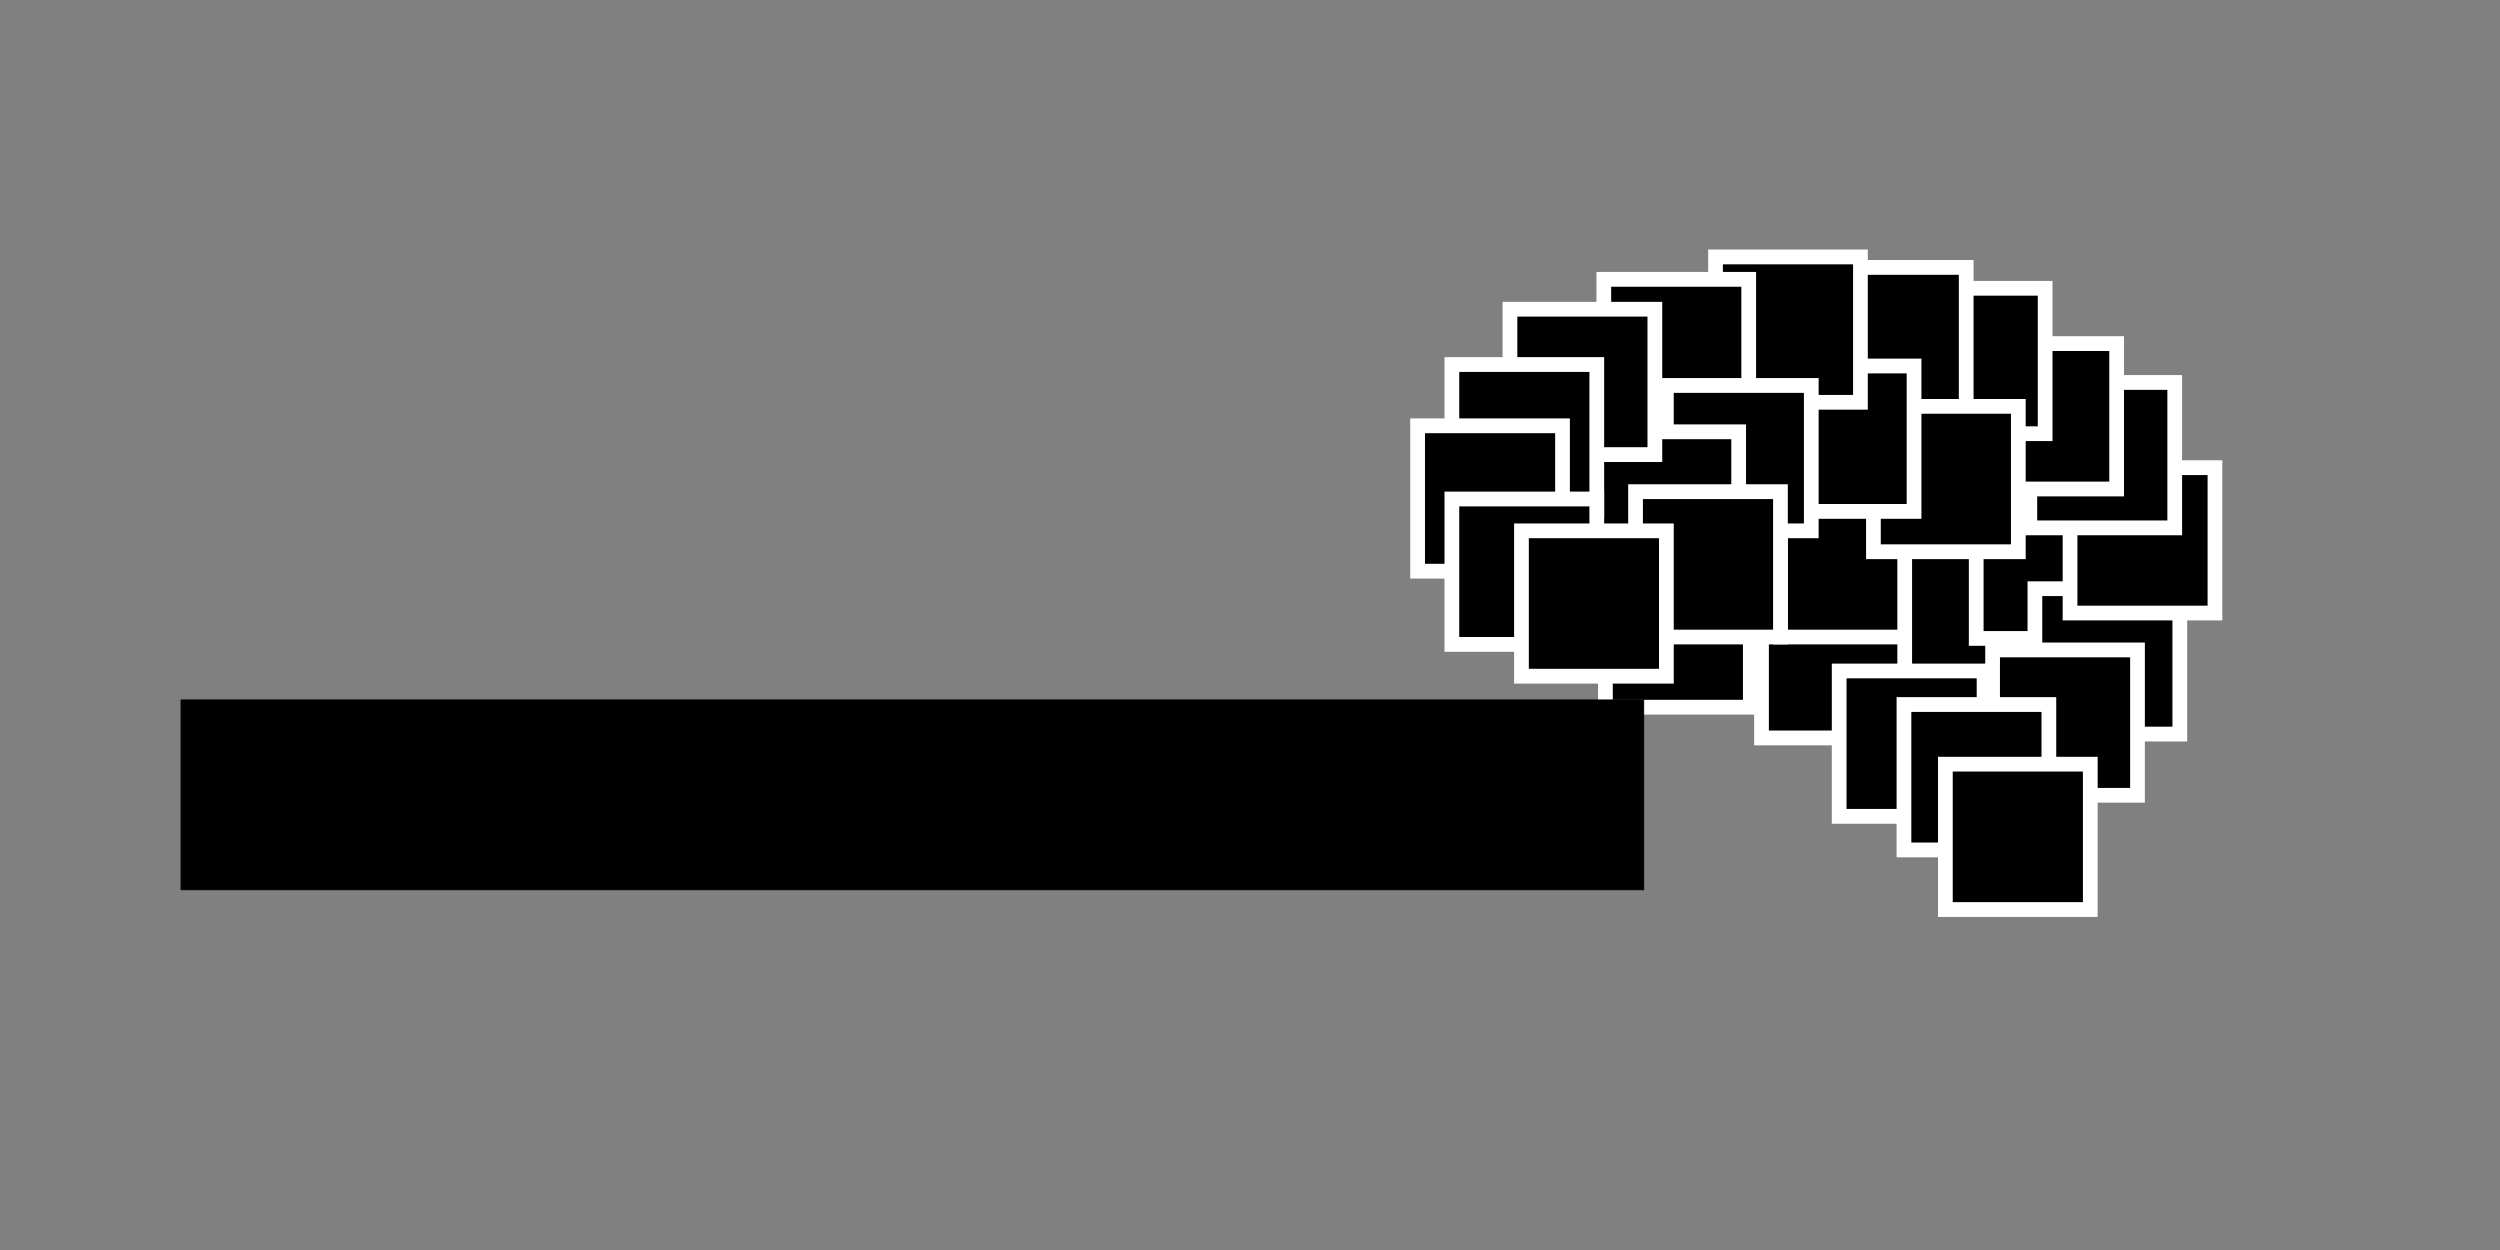 <?xml version="1.0" encoding="UTF-8" standalone="no"?>
<!-- Created with Inkscape (http://www.inkscape.org/) -->

<svg
   xmlns:dc="http://purl.org/dc/elements/1.1/"
   xmlns:cc="http://creativecommons.org/ns#"
   xmlns:rdf="http://www.w3.org/1999/02/22-rdf-syntax-ns#"
   xmlns:svg="http://www.w3.org/2000/svg"
   xmlns="http://www.w3.org/2000/svg"
   xmlns:sodipodi="http://sodipodi.sourceforge.net/DTD/sodipodi-0.dtd"
   xmlns:inkscape="http://www.inkscape.org/namespaces/inkscape"
   width="1280"
   height="640"
   viewBox="0 0 338.667 169.333"
   version="1.1"
   id="svg8"
   inkscape:version="0.92.5 (2060ec1f9f, 2020-04-08)"
   sodipodi:docname="banner.svg"
   inkscape:export-filename="/home/kampff/LastBlackBox/repo/design/logo/banner.png"
   inkscape:export-xdpi="96"
   inkscape:export-ydpi="96">
  <rect x="0" y="0" width="338.667" height="169.333" fill="#808080" stroke="none"/>
  <defs
     id="defs2" />
  <sodipodi:namedview
     id="base"
     pagecolor="#ffffff"
     bordercolor="#666666"
     borderopacity="1.0"
     inkscape:pageopacity="0.0"
     inkscape:pageshadow="2"
     inkscape:zoom="0.7"
     inkscape:cx="477.64316"
     inkscape:cy="310.09781"
     inkscape:document-units="mm"
     inkscape:current-layer="layer1"
     showgrid="false"
     units="px"
     inkscape:window-width="1866"
     inkscape:window-height="1016"
     inkscape:window-x="54"
     inkscape:window-y="27"
     inkscape:window-maximized="1" />
  <g
     inkscape:groupmode="layer"
     id="layer3"
     inkscape:label="Layer 2" />
  <g
     inkscape:label="Layer 1"
     inkscape:groupmode="layer"
     id="layer1"
     transform="translate(0,-127.667)">
    <g
       style="stroke-width:0.79"
       id="layer2"
       inkscape:label="Layer 2"
       transform="matrix(1.263,0,0,1.267,23.975,148.631)" />
    <g
       transform="matrix(1.51,0,0,1.515,170.546,-167.267)"
       id="g956"
       style="stroke-width:0.661">
      <rect
         style="opacity:1;fill:#000000;fill-opacity:1;stroke:#ffffff;stroke-width:1.322;stroke-linecap:round;stroke-linejoin:miter;stroke-miterlimit:4;stroke-dasharray:none;stroke-dashoffset:0;stroke-opacity:1;paint-order:markers stroke fill"
         id="rect4520-4-3-9"
         width="13"
         height="13"
         x="31.082"
         y="244.911" />
      <rect
         style="opacity:1;fill:#000000;fill-opacity:1;stroke:#ffffff;stroke-width:1.322;stroke-linecap:round;stroke-linejoin:miter;stroke-miterlimit:4;stroke-dasharray:none;stroke-dashoffset:0;stroke-opacity:1;paint-order:markers stroke fill"
         id="rect4520-4-3-9-8"
         width="13"
         height="13"
         x="45.086"
         y="247.661" />
      <rect
         style="opacity:1;fill:#000000;fill-opacity:1;stroke:#ffffff;stroke-width:1.322;stroke-linecap:round;stroke-linejoin:miter;stroke-miterlimit:4;stroke-dasharray:none;stroke-dashoffset:0;stroke-opacity:1;paint-order:markers stroke fill"
         id="rect4520-4-3-9-0"
         width="13"
         height="13"
         x="46.786"
         y="238.637" />
      <rect
         style="opacity:1;fill:#000000;fill-opacity:1;stroke:#ffffff;stroke-width:1.322;stroke-linecap:round;stroke-linejoin:miter;stroke-miterlimit:4;stroke-dasharray:none;stroke-dashoffset:0;stroke-opacity:1;paint-order:markers stroke fill"
         id="rect4520-4-3-9-4"
         width="13"
         height="13"
         x="57.933"
         y="243.975" />
      <rect
         style="opacity:1;fill:#000000;fill-opacity:1;stroke:#ffffff;stroke-width:1.322;stroke-linecap:round;stroke-linejoin:miter;stroke-miterlimit:4;stroke-dasharray:none;stroke-dashoffset:0;stroke-opacity:1;paint-order:markers stroke fill"
         id="rect4520-4-3-9-88"
         width="13"
         height="13"
         x="64.347"
         y="238.763" />
      <rect
         style="opacity:1;fill:#000000;fill-opacity:1;stroke:#ffffff;stroke-width:1.322;stroke-linecap:round;stroke-linejoin:miter;stroke-miterlimit:4;stroke-dasharray:none;stroke-dashoffset:0;stroke-opacity:1;paint-order:markers stroke fill"
         id="rect4520-4-3-9-89"
         width="13"
         height="13"
         x="69.613"
         y="247.316" />
      <rect
         style="opacity:1;fill:#000000;fill-opacity:1;stroke:#ffffff;stroke-width:1.322;stroke-linecap:round;stroke-linejoin:miter;stroke-miterlimit:4;stroke-dasharray:none;stroke-dashoffset:0;stroke-opacity:1;paint-order:markers stroke fill"
         id="rect4520-4-3-9-7"
         width="13"
         height="13"
         x="72.766"
         y="236.491" />
      <rect
         style="opacity:1;fill:#000000;fill-opacity:1;stroke:#ffffff;stroke-width:1.322;stroke-linecap:round;stroke-linejoin:miter;stroke-miterlimit:4;stroke-dasharray:none;stroke-dashoffset:0;stroke-opacity:1;paint-order:markers stroke fill"
         id="rect4520-4-3-9-76"
         width="13"
         height="13"
         x="69.158"
         y="228.874" />
      <rect
         style="opacity:1;fill:#000000;fill-opacity:1;stroke:#ffffff;stroke-width:1.322;stroke-linecap:round;stroke-linejoin:miter;stroke-miterlimit:4;stroke-dasharray:none;stroke-dashoffset:0;stroke-opacity:1;paint-order:markers stroke fill"
         id="rect4520-4-3-9-43"
         width="13"
         height="13"
         x="63.946"
         y="225.399" />
      <rect
         style="opacity:1;fill:#000000;fill-opacity:1;stroke:#ffffff;stroke-width:1.322;stroke-linecap:round;stroke-linejoin:miter;stroke-miterlimit:4;stroke-dasharray:none;stroke-dashoffset:0;stroke-opacity:1;paint-order:markers stroke fill"
         id="rect4520-4-3-9-03"
         width="13"
         height="13"
         x="57.532"
         y="220.455" />
      <rect
         style="opacity:1;fill:#000000;fill-opacity:1;stroke:#ffffff;stroke-width:1.322;stroke-linecap:round;stroke-linejoin:miter;stroke-miterlimit:4;stroke-dasharray:none;stroke-dashoffset:0;stroke-opacity:1;paint-order:markers stroke fill"
         id="rect4520-4-3-9-09"
         width="13"
         height="13"
         x="50.449"
         y="218.584" />
      <rect
         style="opacity:1;fill:#000000;fill-opacity:1;stroke:#ffffff;stroke-width:1.322;stroke-linecap:round;stroke-linejoin:miter;stroke-miterlimit:4;stroke-dasharray:none;stroke-dashoffset:0;stroke-opacity:1;paint-order:markers stroke fill"
         id="rect4520-4-3-9-2"
         width="13"
         height="13"
         x="55.126"
         y="231.012" />
      <rect
         style="opacity:1;fill:#000000;fill-opacity:1;stroke:#ffffff;stroke-width:1.322;stroke-linecap:round;stroke-linejoin:miter;stroke-miterlimit:4;stroke-dasharray:none;stroke-dashoffset:0;stroke-opacity:1;paint-order:markers stroke fill"
         id="rect4520-4-3-9-5"
         width="13"
         height="13"
         x="45.772"
         y="227.404" />
      <rect
         style="opacity:1;fill:#000000;fill-opacity:1;stroke:#ffffff;stroke-width:1.322;stroke-linecap:round;stroke-linejoin:miter;stroke-miterlimit:4;stroke-dasharray:none;stroke-dashoffset:0;stroke-opacity:1;paint-order:markers stroke fill"
         id="rect4520-4-3-9-40"
         width="13"
         height="13"
         x="40.961"
         y="-230.648"
         transform="scale(1,-1)" />
      <rect
         style="opacity:1;fill:#000000;fill-opacity:1;stroke:#ffffff;stroke-width:1.322;stroke-linecap:round;stroke-linejoin:miter;stroke-miterlimit:4;stroke-dasharray:none;stroke-dashoffset:0;stroke-opacity:1;paint-order:markers stroke fill"
         id="rect4520-4-3-9-59"
         width="13"
         height="13"
         x="30.938"
         y="219.653" />
      <rect
         style="opacity:1;fill:#000000;fill-opacity:1;stroke:#ffffff;stroke-width:1.322;stroke-linecap:round;stroke-linejoin:miter;stroke-miterlimit:4;stroke-dasharray:none;stroke-dashoffset:0;stroke-opacity:1;paint-order:markers stroke fill"
         id="rect4520-4-3-9-46"
         width="13"
         height="13"
         x="36.551"
         y="229.141" />
      <rect
         style="opacity:1;fill:#000000;fill-opacity:1;stroke:#ffffff;stroke-width:1.322;stroke-linecap:round;stroke-linejoin:miter;stroke-miterlimit:4;stroke-dasharray:none;stroke-dashoffset:0;stroke-opacity:1;paint-order:markers stroke fill"
         id="rect4520-4-3-9-9"
         width="13"
         height="13"
         x="30.036"
         y="233.284" />
      <rect
         style="opacity:1;fill:#000000;fill-opacity:1;stroke:#ffffff;stroke-width:1.322;stroke-linecap:round;stroke-linejoin:miter;stroke-miterlimit:4;stroke-dasharray:none;stroke-dashoffset:0;stroke-opacity:1;paint-order:markers stroke fill"
         id="rect4520-4-3-9-22"
         width="13"
         height="13"
         x="22.519"
         y="222.326" />
      <rect
         style="opacity:1;fill:#000000;fill-opacity:1;stroke:#ffffff;stroke-width:1.322;stroke-linecap:round;stroke-linejoin:miter;stroke-miterlimit:4;stroke-dasharray:none;stroke-dashoffset:0;stroke-opacity:1;paint-order:markers stroke fill"
         id="rect4520-4-3-9-47"
         width="13"
         height="13"
         x="17.308"
         y="227.27" />
      <rect
         style="opacity:1;fill:#000000;fill-opacity:1;stroke:#ffffff;stroke-width:1.322;stroke-linecap:round;stroke-linejoin:miter;stroke-miterlimit:4;stroke-dasharray:none;stroke-dashoffset:0;stroke-opacity:1;paint-order:markers stroke fill"
         id="rect4520-4-3-9-75"
         width="13"
         height="13"
         x="14.234"
         y="232.749" />
      <rect
         style="opacity:1;fill:#000000;fill-opacity:1;stroke:#ffffff;stroke-width:1.322;stroke-linecap:round;stroke-linejoin:miter;stroke-miterlimit:4;stroke-dasharray:none;stroke-dashoffset:0;stroke-opacity:1;paint-order:markers stroke fill"
         id="rect4520-4-3-9-48"
         width="13"
         height="13"
         x="17.308"
         y="239.297" />
      <rect
         style="opacity:1;fill:#000000;fill-opacity:1;stroke:#ffffff;stroke-width:1.322;stroke-linecap:round;stroke-linejoin:miter;stroke-miterlimit:4;stroke-dasharray:none;stroke-dashoffset:0;stroke-opacity:1;paint-order:markers stroke fill"
         id="rect4520-4-3-9-93"
         width="13"
         height="13"
         x="52.053"
         y="254.671" />
      <rect
         style="opacity:1;fill:#000000;fill-opacity:1;stroke:#ffffff;stroke-width:1.322;stroke-linecap:round;stroke-linejoin:miter;stroke-miterlimit:4;stroke-dasharray:none;stroke-dashoffset:0;stroke-opacity:1;paint-order:markers stroke fill"
         id="rect4520-4-3-9-68"
         width="13"
         height="13"
         x="65.817"
         y="252.789" />
      <rect
         style="opacity:1;fill:#000000;fill-opacity:1;stroke:#ffffff;stroke-width:1.322;stroke-linecap:round;stroke-linejoin:miter;stroke-miterlimit:4;stroke-dasharray:none;stroke-dashoffset:0;stroke-opacity:1;paint-order:markers stroke fill"
         id="rect4520-4-3-9-02"
         width="13"
         height="13"
         x="57.866"
         y="257.672" />
      <rect
         style="opacity:1;fill:#000000;fill-opacity:1;stroke:#ffffff;stroke-width:1.322;stroke-linecap:round;stroke-linejoin:miter;stroke-miterlimit:4;stroke-dasharray:none;stroke-dashoffset:0;stroke-opacity:1;paint-order:markers stroke fill"
         id="rect4520-4-3-9-10"
         width="13"
         height="13"
         x="61.581"
         y="263.005" />
      <rect
         style="opacity:1;fill:#000000;fill-opacity:1;stroke:#ffffff;stroke-width:1.322;stroke-linecap:round;stroke-linejoin:miter;stroke-miterlimit:4;stroke-dasharray:none;stroke-dashoffset:0;stroke-opacity:1;paint-order:markers stroke fill"
         id="rect4520-4-3-9-6"
         width="13"
         height="13"
         x="33.786"
         y="238.637" />
      <rect
         style="opacity:1;fill:#000000;fill-opacity:1;stroke:#ffffff;stroke-width:1.322;stroke-linecap:round;stroke-linejoin:miter;stroke-miterlimit:4;stroke-dasharray:none;stroke-dashoffset:0;stroke-opacity:1;paint-order:markers stroke fill"
         id="rect4520-4-3-9-1"
         width="13"
         height="13"
         x="23.551"
         y="242.141" />
    </g>
    <flowRoot
       transform="matrix(0.334,0,0,0.335,17.837,124.818)"
       style="font-style:normal;font-variant:normal;font-weight:normal;font-stretch:normal;font-size:14.667px;line-height:1.25;font-family:'Linux Biolinum';-inkscape-font-specification:'Linux Biolinum';letter-spacing:0px;word-spacing:0px;fill:#000000;fill-opacity:1;stroke:#000000;stroke-width:0.299;stroke-miterlimit:4;stroke-dasharray:none;stroke-opacity:1"
       id="flowRoot958"
       xml:space="preserve"><flowRegion
         style="fill:#000000;fill-opacity:1;stroke:#000000;stroke-width:0.299;stroke-miterlimit:4;stroke-dasharray:none;stroke-opacity:1"
         id="flowRegion960"><rect
           style="fill:#000000;fill-opacity:1;stroke:#000000;stroke-width:0.299;stroke-miterlimit:4;stroke-dasharray:none;stroke-opacity:1"
           y="291.524"
           x="20"
           height="76.803"
           width="593.308"
           id="rect962" /></flowRegion><flowPara
         style="font-style:normal;font-variant:normal;font-weight:bold;font-stretch:normal;font-size:63.239px;font-family:'Linux Biolinum';-inkscape-font-specification:'Linux Biolinum, Bold';font-variant-ligatures:normal;font-variant-caps:normal;font-variant-numeric:normal;font-feature-settings:normal;text-align:center;writing-mode:lr-tb;text-anchor:middle;fill:#000000;fill-opacity:1;stroke:#000000;stroke-width:0.299;stroke-miterlimit:4;stroke-dasharray:none;stroke-opacity:1"
         id="flowPara964">TheLast Black Box</flowPara></flowRoot>  </g>
</svg>
